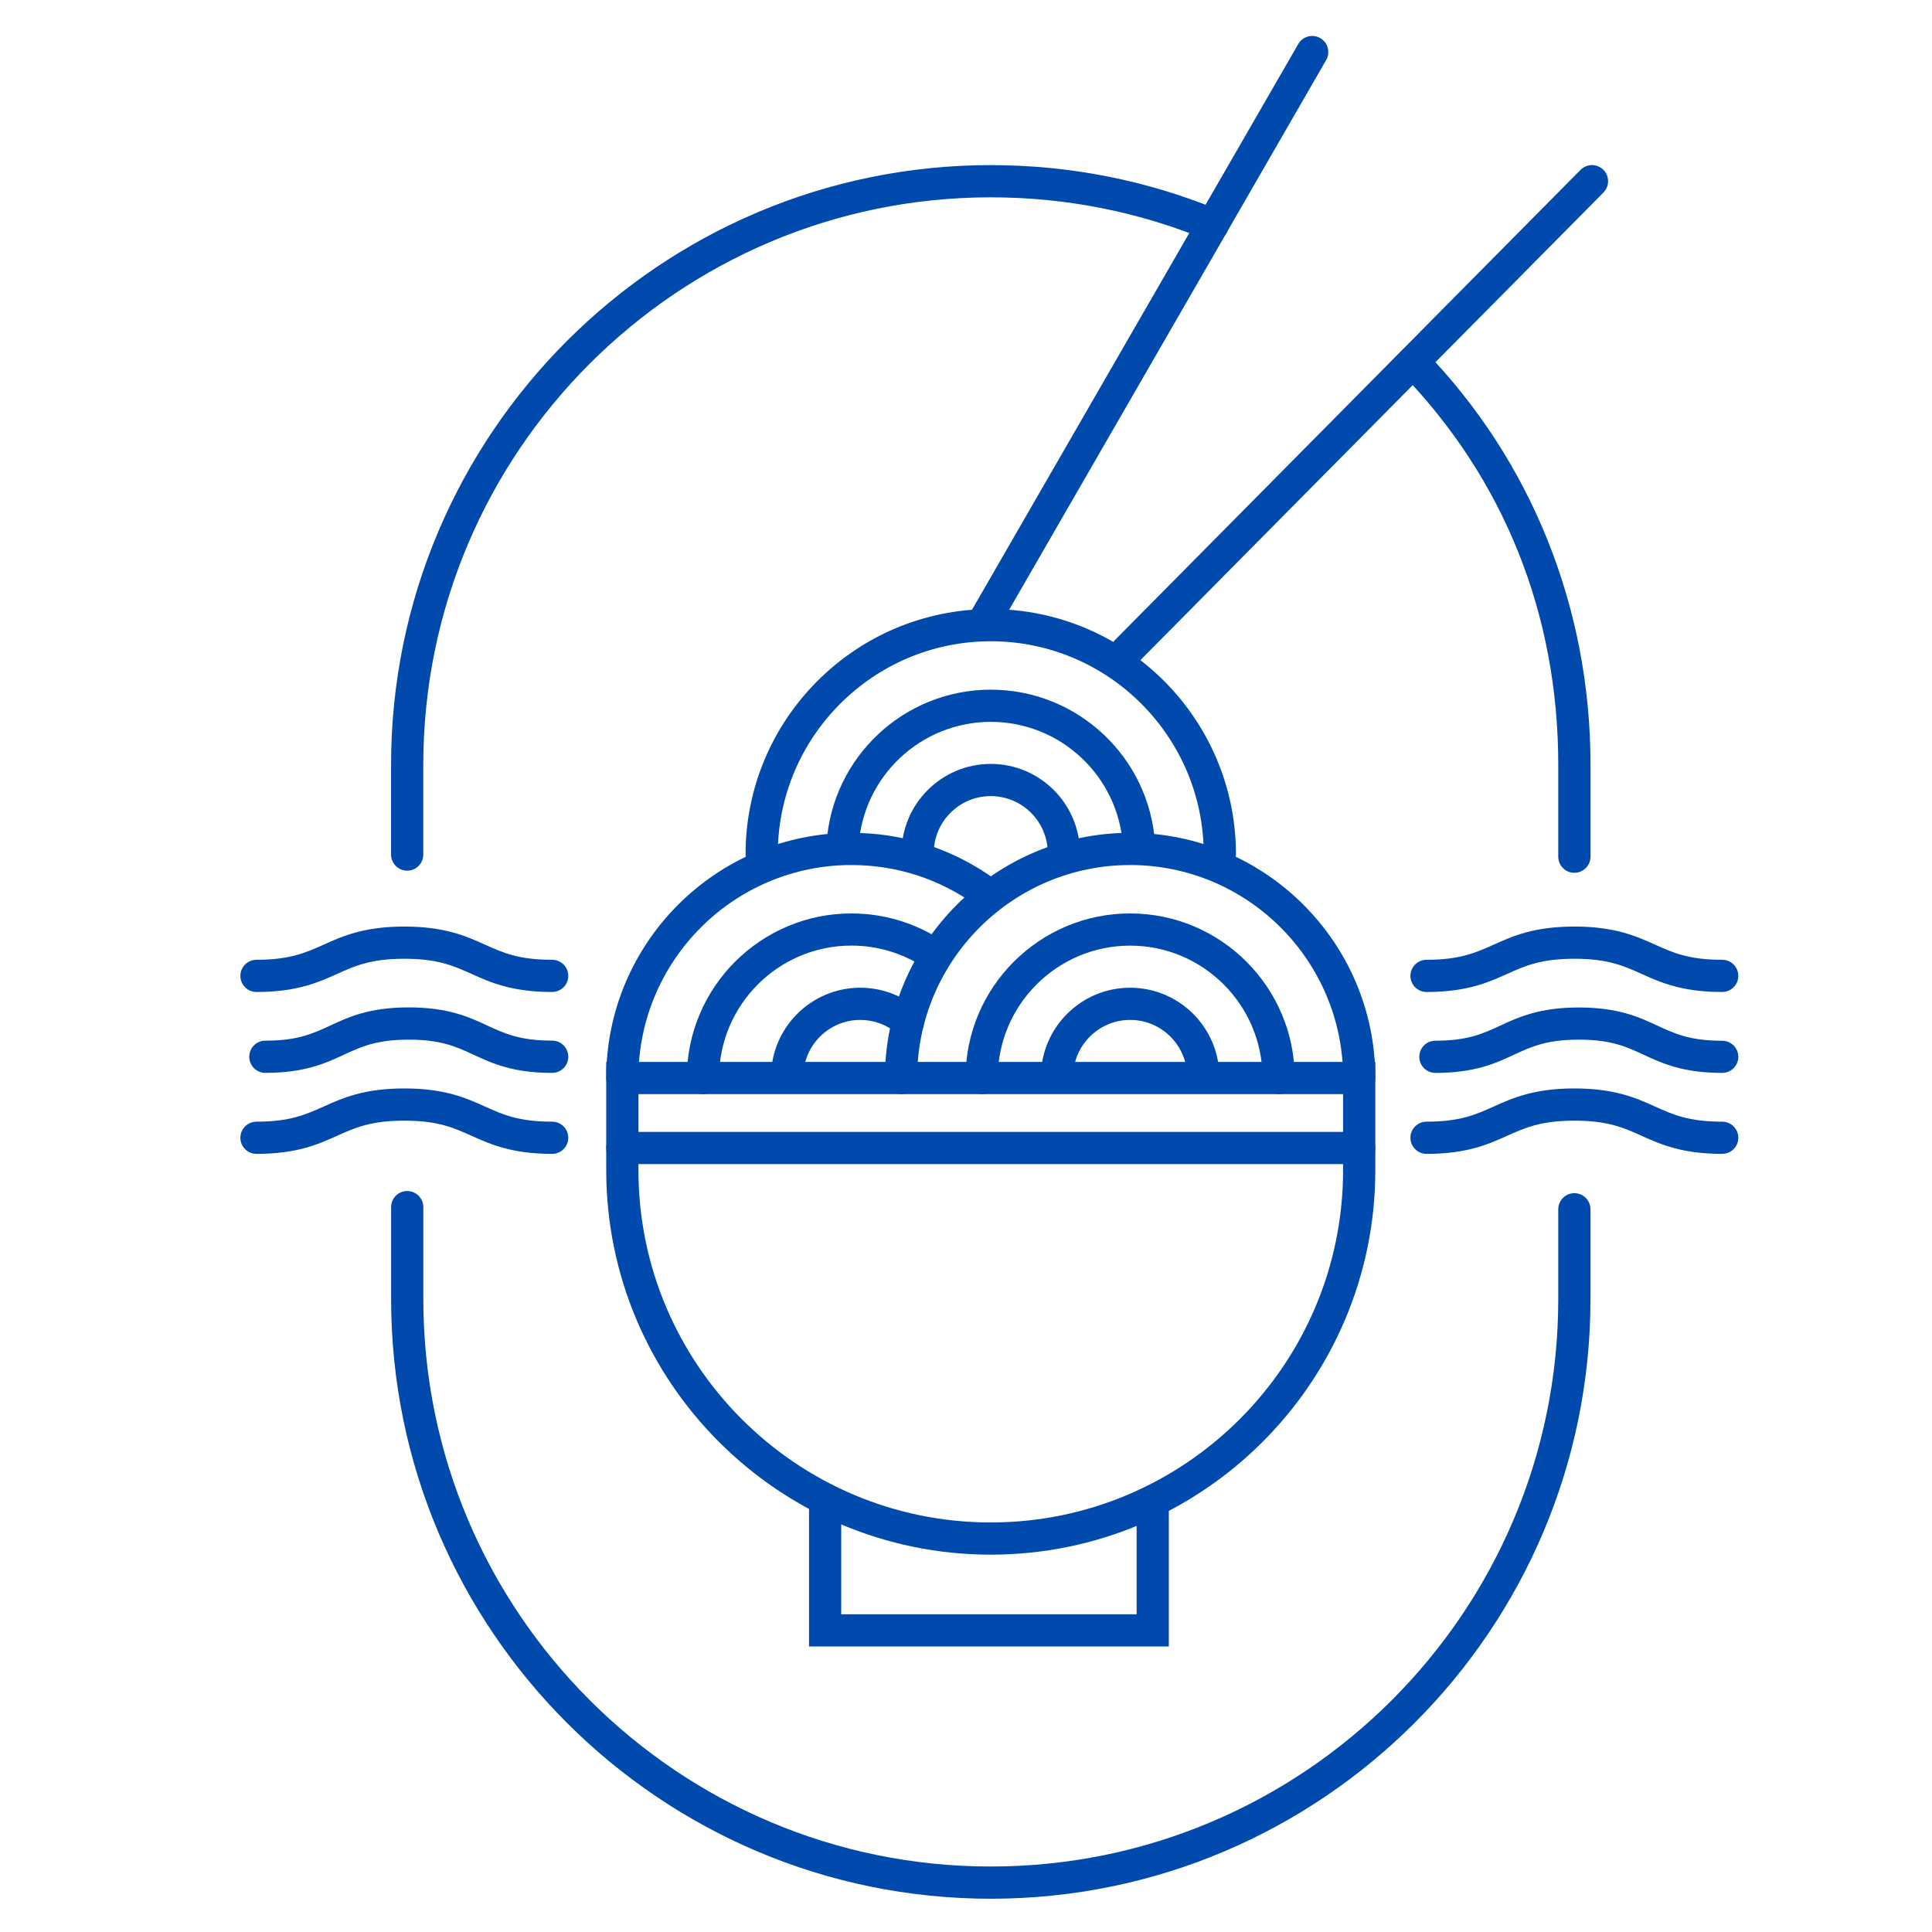<svg xmlns="http://www.w3.org/2000/svg" xmlns:xlink="http://www.w3.org/1999/xlink" width="500" zoomAndPan="magnify" viewBox="0 0 375 375" height="500" preserveAspectRatio="xMidYMid meet" version="1.0"><defs><clipPath id="fa2f3e3563"><path d="M 75 231 L 309 231 L 309 368.762 L 75 368.762 Z M 75 231 " clip-rule="nonzero"/></clipPath><clipPath id="05a8284fc7"><path d="M 46.602 179 L 111 179 L 111 193 L 46.602 193 Z M 46.602 179 " clip-rule="nonzero"/></clipPath><clipPath id="3722b6c0f2"><path d="M 46.602 211 L 111 211 L 111 224 L 46.602 224 Z M 46.602 211 " clip-rule="nonzero"/></clipPath><clipPath id="d6c5251947"><path d="M 273 179 L 337.602 179 L 337.602 193 L 273 193 Z M 273 179 " clip-rule="nonzero"/></clipPath><clipPath id="c180015d4b"><path d="M 275 195 L 337.602 195 L 337.602 209 L 275 209 Z M 275 195 " clip-rule="nonzero"/></clipPath><clipPath id="c5df476145"><path d="M 273 211 L 337.602 211 L 337.602 224 L 273 224 Z M 273 211 " clip-rule="nonzero"/></clipPath><clipPath id="27ae9aa929"><path d="M 232 6.512 L 258 6.512 L 258 47 L 232 47 Z M 232 6.512 " clip-rule="nonzero"/></clipPath></defs><g clip-path="url(#fa2f3e3563)"><path fill="#004aad" d="M 192.312 368.543 C 128.133 368.543 75.914 316.324 75.914 252.145 L 75.914 234.305 C 75.914 232.578 77.312 231.176 79.043 231.176 C 80.77 231.176 82.168 232.578 82.168 234.305 L 82.168 252.145 C 82.168 312.879 131.578 362.289 192.312 362.289 C 253.047 362.289 302.457 312.879 302.457 252.145 L 302.457 234.719 C 302.457 232.992 303.855 231.594 305.586 231.594 C 307.312 231.594 308.711 232.992 308.711 234.719 L 308.711 252.145 C 308.711 316.324 256.492 368.543 192.312 368.543 Z M 192.312 368.543 " fill-opacity="1" fill-rule="nonzero"/></g><path fill="#004aad" d="M 305.586 169.41 C 303.855 169.41 302.457 168.012 302.457 166.285 L 302.457 148.445 C 302.457 119.258 291.934 92.969 272.02 72.426 C 270.816 71.184 270.848 69.207 272.09 68.004 C 273.332 66.801 275.312 66.832 276.516 68.074 C 297.277 89.492 308.719 118.039 308.719 148.445 L 308.719 166.285 C 308.711 168.012 307.312 169.41 305.586 169.41 Z M 305.586 169.41 " fill-opacity="1" fill-rule="nonzero"/><path fill="#004aad" d="M 79.035 168.996 C 77.305 168.996 75.906 167.598 75.906 165.871 L 75.906 148.445 C 75.906 84.266 128.125 32.047 192.305 32.047 C 207.613 32.047 222.5 34.977 236.543 40.754 C 238.137 41.41 238.902 43.238 238.246 44.832 C 237.59 46.426 235.762 47.191 234.168 46.535 C 220.883 41.074 206.801 38.301 192.305 38.301 C 131.57 38.301 82.16 87.711 82.16 148.445 L 82.16 165.871 C 82.16 167.598 80.762 168.996 79.035 168.996 Z M 79.035 168.996 " fill-opacity="1" fill-rule="nonzero"/><path fill="#004aad" d="M 192.305 301.758 C 151.145 301.758 117.668 268.273 117.668 227.121 L 117.668 206.117 L 266.949 206.117 L 266.949 227.121 C 266.949 268.281 233.465 301.758 192.305 301.758 Z M 123.922 212.367 L 123.922 227.121 C 123.922 264.828 154.602 295.508 192.305 295.508 C 230.012 295.508 260.691 264.828 260.691 227.121 L 260.691 212.367 Z M 123.922 212.367 " fill-opacity="1" fill-rule="nonzero"/><path fill="#004aad" d="M 263.824 225.949 L 120.793 225.949 C 119.066 225.949 117.668 224.551 117.668 222.824 C 117.668 221.098 119.066 219.699 120.793 219.699 L 263.824 219.699 C 265.551 219.699 266.949 221.098 266.949 222.824 C 266.949 224.551 265.551 225.949 263.824 225.949 Z M 263.824 225.949 " fill-opacity="1" fill-rule="nonzero"/><path fill="#004aad" d="M 120.793 212.367 C 119.066 212.367 117.668 210.969 117.668 209.242 C 117.668 183 139.02 161.652 165.258 161.652 C 175.387 161.652 185.055 164.793 193.219 170.73 C 194.617 171.75 194.922 173.703 193.906 175.102 C 192.891 176.5 190.938 176.805 189.539 175.789 C 182.449 170.629 174.051 167.902 165.25 167.902 C 142.457 167.902 123.914 186.449 123.914 209.242 C 123.922 210.969 122.52 212.367 120.793 212.367 Z M 120.793 212.367 " fill-opacity="1" fill-rule="nonzero"/><path fill="#004aad" d="M 136.438 212.367 C 134.711 212.367 133.312 210.969 133.312 209.242 C 133.312 191.629 147.645 177.297 165.258 177.297 C 171.566 177.297 177.66 179.133 182.895 182.602 C 184.336 183.555 184.727 185.492 183.773 186.934 C 182.816 188.371 180.879 188.762 179.441 187.809 C 175.238 185.016 170.332 183.539 165.258 183.539 C 151.09 183.539 139.566 195.066 139.566 209.234 C 139.566 210.969 138.168 212.367 136.438 212.367 Z M 136.438 212.367 " fill-opacity="1" fill-rule="nonzero"/><path fill="#004aad" d="M 152.785 212.156 C 151.059 212.156 149.66 210.758 149.66 209.031 C 149.66 199.48 157.43 191.715 166.977 191.715 C 171.137 191.715 175.16 193.215 178.301 195.934 C 179.605 197.066 179.746 199.035 178.621 200.34 C 177.488 201.648 175.52 201.789 174.215 200.66 C 172.207 198.926 169.637 197.965 166.977 197.965 C 160.875 197.965 155.914 202.93 155.914 209.031 C 155.914 210.75 154.516 212.156 152.785 212.156 Z M 152.785 212.156 " fill-opacity="1" fill-rule="nonzero"/><path fill="#004aad" d="M 263.824 212.367 C 262.098 212.367 260.699 210.969 260.699 209.242 C 260.699 186.449 242.152 167.902 219.359 167.902 C 196.562 167.902 178.02 186.449 178.02 209.242 C 178.02 210.969 176.621 212.367 174.895 212.367 C 173.168 212.367 171.77 210.969 171.77 209.242 C 171.77 183 193.117 161.652 219.359 161.652 C 245.602 161.652 266.949 183 266.949 209.242 C 266.949 210.969 265.543 212.367 263.824 212.367 Z M 263.824 212.367 " fill-opacity="1" fill-rule="nonzero"/><path fill="#004aad" d="M 248.18 212.367 C 246.453 212.367 245.055 210.969 245.055 209.242 C 245.055 195.074 233.527 183.547 219.359 183.547 C 205.191 183.547 193.664 195.074 193.664 209.242 C 193.664 210.969 192.266 212.367 190.539 212.367 C 188.812 212.367 187.414 210.969 187.414 209.242 C 187.414 191.629 201.746 177.297 219.359 177.297 C 236.973 177.297 251.305 191.629 251.305 209.242 C 251.305 210.969 249.906 212.367 248.18 212.367 Z M 248.18 212.367 " fill-opacity="1" fill-rule="nonzero"/><path fill="#004aad" d="M 233.551 212.156 C 231.824 212.156 230.426 210.758 230.426 209.031 C 230.426 202.93 225.461 197.965 219.359 197.965 C 213.254 197.965 208.293 202.93 208.293 209.031 C 208.293 210.758 206.895 212.156 205.168 212.156 C 203.441 212.156 202.043 210.758 202.043 209.031 C 202.043 199.48 209.809 191.715 219.359 191.715 C 228.91 191.715 236.676 199.48 236.676 209.031 C 236.676 210.75 235.277 212.156 233.551 212.156 Z M 233.551 212.156 " fill-opacity="1" fill-rule="nonzero"/><path fill="#004aad" d="M 236.77 168.934 C 235.043 168.934 233.645 167.535 233.645 165.809 C 233.645 143.016 215.102 124.469 192.305 124.469 C 169.512 124.469 150.965 143.016 150.965 165.809 C 150.965 167.535 149.566 168.934 147.84 168.934 C 146.113 168.934 144.715 167.535 144.715 165.809 C 144.715 139.566 166.062 118.219 192.305 118.219 C 218.547 118.219 239.895 139.566 239.895 165.809 C 239.895 167.535 238.496 168.934 236.77 168.934 Z M 236.77 168.934 " fill-opacity="1" fill-rule="nonzero"/><path fill="#004aad" d="M 221.078 167.223 C 219.438 167.223 218.062 165.941 217.961 164.277 C 217.164 150.727 205.902 140.113 192.312 140.113 C 178.73 140.113 167.461 150.727 166.664 164.27 C 166.562 165.996 165.078 167.309 163.359 167.207 C 161.633 167.105 160.32 165.629 160.422 163.902 C 161.414 147.055 175.418 133.863 192.312 133.863 C 209.207 133.863 223.211 147.062 224.203 163.91 C 224.305 165.637 222.992 167.113 221.266 167.215 C 221.195 167.215 221.133 167.223 221.078 167.223 Z M 221.078 167.223 " fill-opacity="1" fill-rule="nonzero"/><path fill="#004aad" d="M 206.496 168.715 C 204.77 168.715 203.371 167.316 203.371 165.59 C 203.371 159.488 198.406 154.523 192.305 154.523 C 186.203 154.523 181.238 159.488 181.238 165.59 C 181.238 167.316 179.84 168.715 178.113 168.715 C 176.387 168.715 174.988 167.316 174.988 165.59 C 174.988 156.043 182.754 148.273 192.305 148.273 C 201.855 148.273 209.621 156.043 209.621 165.59 C 209.621 167.316 208.223 168.715 206.496 168.715 Z M 206.496 168.715 " fill-opacity="1" fill-rule="nonzero"/><path fill="#004aad" d="M 226.867 319.582 L 157.031 319.582 L 157.031 291.012 C 157.031 289.285 158.43 287.887 160.156 287.887 C 161.883 287.887 163.281 289.285 163.281 291.012 L 163.281 313.332 L 220.617 313.332 L 220.617 293.016 C 220.617 291.285 222.016 289.887 223.742 289.887 C 225.469 289.887 226.867 291.285 226.867 293.016 Z M 226.867 319.582 " fill-opacity="1" fill-rule="nonzero"/><g clip-path="url(#05a8284fc7)"><path fill="#004aad" d="M 107.172 192.543 C 99.328 192.543 95.195 190.684 91.543 189.043 C 88.02 187.457 84.98 186.094 78.48 186.094 C 71.977 186.094 68.93 187.465 65.414 189.043 C 61.762 190.684 57.629 192.543 49.785 192.543 C 48.059 192.543 46.656 191.145 46.656 189.418 C 46.656 187.691 48.059 186.293 49.785 186.293 C 56.285 186.293 59.324 184.922 62.852 183.344 C 66.5 181.703 70.633 179.844 78.48 179.844 C 86.324 179.844 90.457 181.703 94.109 183.344 C 97.633 184.93 100.672 186.293 107.172 186.293 C 108.902 186.293 110.301 187.691 110.301 189.418 C 110.301 191.145 108.895 192.543 107.172 192.543 Z M 107.172 192.543 " fill-opacity="1" fill-rule="nonzero"/></g><path fill="#004aad" d="M 107.172 208.25 C 99.523 208.25 95.5 206.383 91.941 204.734 C 88.543 203.156 85.605 201.797 79.34 201.797 C 73.07 201.797 70.133 203.156 66.734 204.727 C 63.18 206.375 59.145 208.242 51.504 208.242 C 49.777 208.242 48.379 206.844 48.379 205.117 C 48.379 203.391 49.777 201.992 51.504 201.992 C 57.77 201.992 60.707 200.629 64.109 199.051 C 67.664 197.402 71.695 195.535 79.34 195.535 C 86.988 195.535 91.012 197.402 94.57 199.051 C 97.969 200.621 100.906 201.984 107.172 201.984 C 108.902 201.984 110.301 203.383 110.301 205.109 C 110.301 206.836 108.895 208.25 107.172 208.25 Z M 107.172 208.25 " fill-opacity="1" fill-rule="nonzero"/><g clip-path="url(#3722b6c0f2)"><path fill="#004aad" d="M 107.172 223.965 C 99.328 223.965 95.195 222.105 91.543 220.465 C 88.02 218.879 84.98 217.52 78.48 217.52 C 71.977 217.52 68.93 218.879 65.414 220.465 C 61.762 222.105 57.629 223.965 49.785 223.965 C 48.059 223.965 46.656 222.566 46.656 220.84 C 46.656 219.113 48.059 217.715 49.785 217.715 C 56.285 217.715 59.324 216.348 62.852 214.766 C 66.5 213.125 70.633 211.266 78.48 211.266 C 86.324 211.266 90.457 213.125 94.109 214.766 C 97.633 216.355 100.672 217.715 107.172 217.715 C 108.902 217.715 110.301 219.113 110.301 220.84 C 110.301 222.566 108.895 223.965 107.172 223.965 Z M 107.172 223.965 " fill-opacity="1" fill-rule="nonzero"/></g><g clip-path="url(#d6c5251947)"><path fill="#004aad" d="M 334.281 192.543 C 326.434 192.543 322.301 190.684 318.648 189.043 C 315.125 187.457 312.086 186.094 305.586 186.094 C 299.082 186.094 296.043 187.465 292.52 189.043 C 288.867 190.684 284.734 192.543 276.891 192.543 C 275.164 192.543 273.762 191.145 273.762 189.418 C 273.762 187.691 275.164 186.293 276.891 186.293 C 283.391 186.293 286.43 184.922 289.957 183.344 C 293.605 181.703 297.738 179.844 305.586 179.844 C 313.43 179.844 317.562 181.703 321.215 183.344 C 324.738 184.93 327.777 186.293 334.281 186.293 C 336.008 186.293 337.406 187.691 337.406 189.418 C 337.406 191.145 336.008 192.543 334.281 192.543 Z M 334.281 192.543 " fill-opacity="1" fill-rule="nonzero"/></g><g clip-path="url(#c180015d4b)"><path fill="#004aad" d="M 334.281 208.25 C 326.629 208.25 322.605 206.383 319.047 204.734 C 315.648 203.156 312.711 201.797 306.445 201.797 C 300.176 201.797 297.238 203.156 293.84 204.734 C 290.285 206.383 286.25 208.25 278.609 208.25 C 276.883 208.25 275.484 206.852 275.484 205.125 C 275.484 203.398 276.883 202 278.609 202 C 284.875 202 287.812 200.637 291.215 199.066 C 294.77 197.418 298.801 195.551 306.445 195.551 C 314.094 195.551 318.117 197.418 321.676 199.066 C 325.074 200.645 328.012 202.008 334.281 202.008 C 336.008 202.008 337.406 203.406 337.406 205.133 C 337.406 206.859 336.008 208.25 334.281 208.25 Z M 334.281 208.25 " fill-opacity="1" fill-rule="nonzero"/></g><g clip-path="url(#c5df476145)"><path fill="#004aad" d="M 334.281 223.965 C 326.434 223.965 322.301 222.105 318.648 220.465 C 315.125 218.879 312.086 217.52 305.586 217.52 C 299.082 217.52 296.043 218.887 292.52 220.465 C 288.867 222.105 284.734 223.965 276.891 223.965 C 275.164 223.965 273.762 222.566 273.762 220.84 C 273.762 219.113 275.164 217.715 276.891 217.715 C 283.391 217.715 286.43 216.348 289.957 214.766 C 293.605 213.125 297.738 211.266 305.586 211.266 C 313.43 211.266 317.562 213.125 321.215 214.766 C 324.738 216.355 327.777 217.715 334.281 217.715 C 336.008 217.715 337.406 219.113 337.406 220.84 C 337.406 222.566 336.008 223.965 334.281 223.965 Z M 334.281 223.965 " fill-opacity="1" fill-rule="nonzero"/></g><g clip-path="url(#27ae9aa929)"><path fill="#004aad" d="M 235.355 46.762 C 234.824 46.762 234.285 46.629 233.801 46.34 C 232.309 45.48 231.793 43.566 232.652 42.074 L 251.992 8.543 C 252.852 7.051 254.766 6.535 256.258 7.395 C 257.75 8.254 258.266 10.168 257.406 11.66 L 238.066 45.191 C 237.488 46.199 236.441 46.762 235.355 46.762 Z M 235.355 46.762 " fill-opacity="1" fill-rule="nonzero"/></g><path fill="#004aad" d="M 190.539 124.477 C 190.008 124.477 189.469 124.344 188.984 124.055 C 187.492 123.195 186.977 121.281 187.836 119.789 L 232.66 42.074 C 233.52 40.582 235.434 40.066 236.926 40.926 C 238.418 41.785 238.934 43.699 238.074 45.191 L 193.25 122.906 C 192.672 123.914 191.617 124.477 190.539 124.477 Z M 190.539 124.477 " fill-opacity="1" fill-rule="nonzero"/><path fill="#004aad" d="M 218.641 129.551 C 217.844 129.551 217.055 129.246 216.445 128.645 C 215.219 127.434 215.211 125.445 216.422 124.219 L 306.781 32.969 C 308 31.742 309.977 31.734 311.203 32.945 C 312.43 34.156 312.438 36.145 311.227 37.371 L 220.867 128.621 C 220.258 129.238 219.453 129.551 218.641 129.551 Z M 218.641 129.551 " fill-opacity="1" fill-rule="nonzero"/></svg>